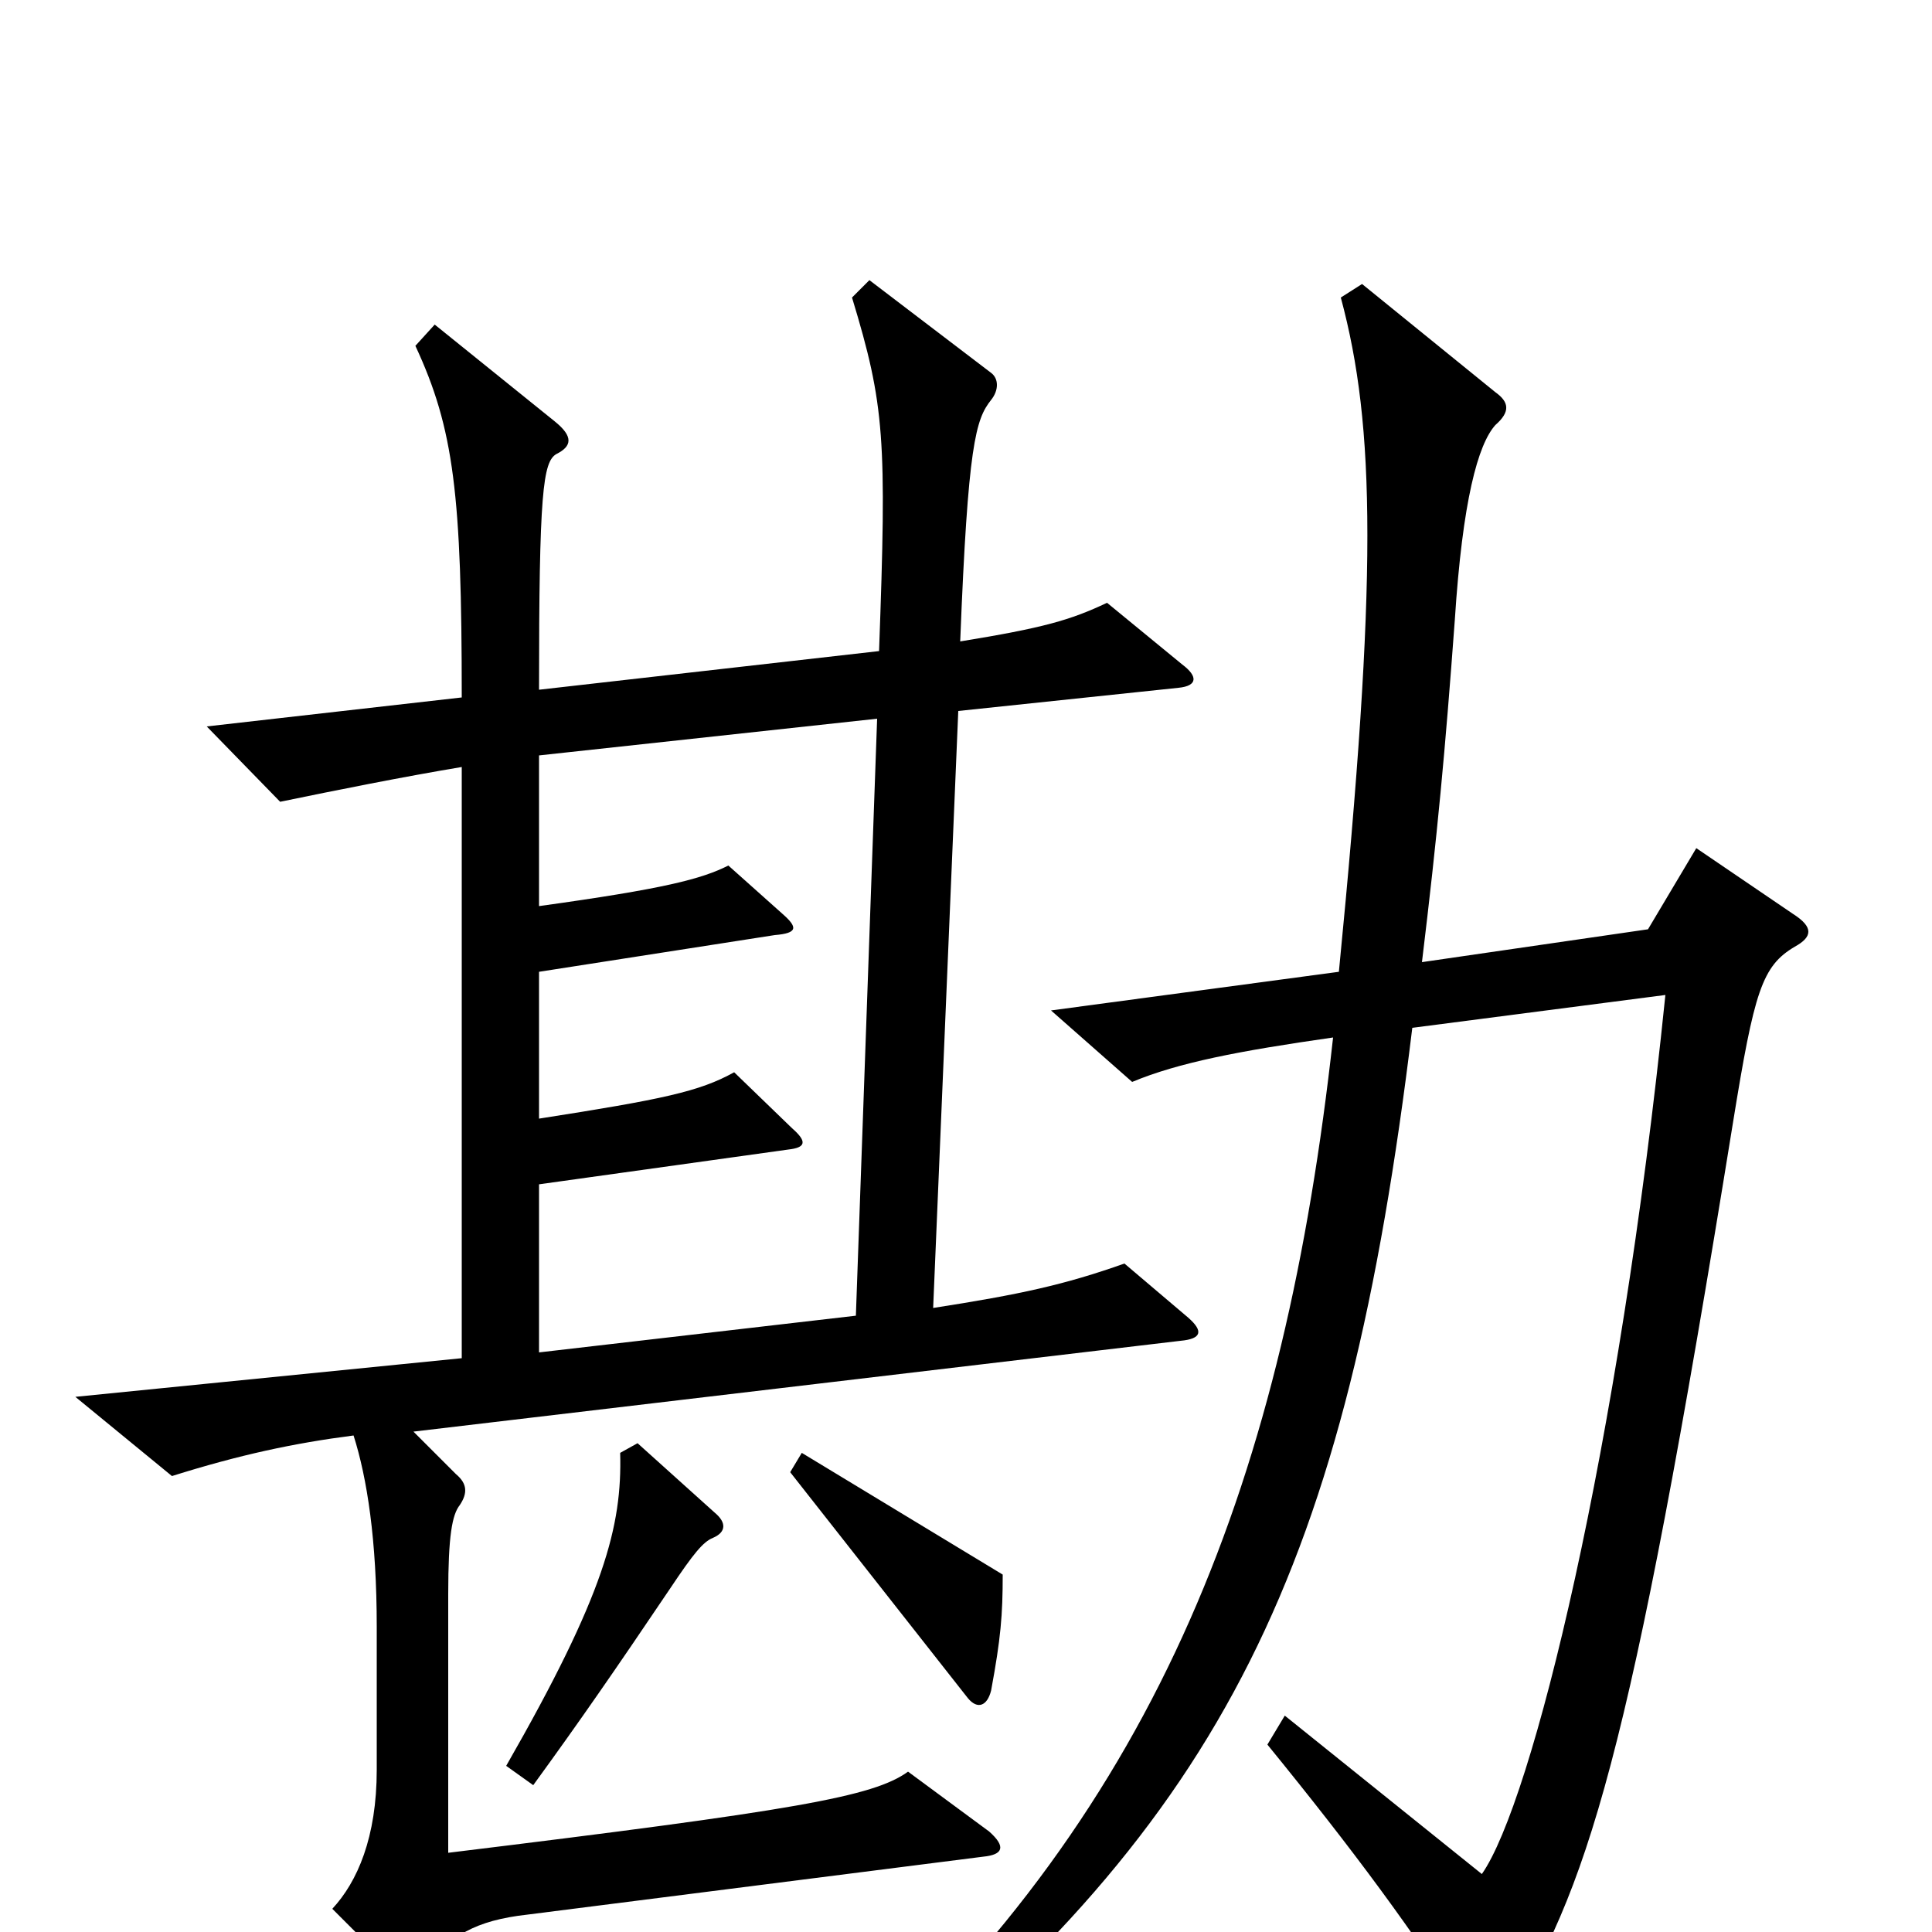 <svg xmlns="http://www.w3.org/2000/svg" viewBox="0 -1000 1000 1000">
	<path fill="#000000" d="M615 -318L582 -346C551 -335 528 -330 483 -323L496 -632L610 -644C620 -645 620 -650 612 -656L573 -688C554 -679 540 -675 497 -668C501 -770 505 -783 513 -793C517 -798 517 -804 513 -807L450 -855L441 -846C458 -790 459 -773 455 -663L279 -643C279 -745 281 -761 288 -765C296 -769 297 -774 287 -782L225 -832L215 -821C235 -778 239 -744 239 -639L107 -624L145 -585C174 -591 209 -598 239 -603V-297L39 -277L89 -236C124 -247 152 -253 183 -257C190 -235 195 -203 195 -158V-84C195 -49 185 -26 172 -12L204 20C210 26 213 26 219 19C233 2 246 -6 273 -9L509 -39C519 -40 521 -44 512 -52L470 -83C452 -70 412 -63 232 -41V-175C232 -205 234 -216 238 -221C242 -227 242 -232 236 -237L214 -259L611 -306C622 -307 623 -311 615 -318ZM929 -510C938 -515 939 -520 928 -527L878 -561L853 -519L736 -502C744 -568 748 -611 753 -679C757 -741 765 -770 774 -780C782 -787 781 -792 774 -797L705 -853L694 -846C712 -779 713 -701 693 -497L544 -477L586 -440C610 -450 641 -456 690 -463C665 -237 601 -66 439 80L448 91C635 -60 697 -188 731 -468L862 -485C838 -250 793 -67 767 -30L665 -112L656 -97C700 -43 732 0 763 49C767 57 772 57 778 48C822 -23 843 -85 897 -419C908 -487 912 -500 929 -510ZM519 -185L415 -248L409 -238L501 -121C506 -115 511 -117 513 -125C518 -152 519 -164 519 -185ZM370 -217L330 -253L321 -248C322 -210 313 -175 262 -86L276 -76C300 -109 318 -135 347 -178C359 -196 364 -202 369 -204C376 -207 376 -212 370 -217ZM454 -628L443 -319L279 -300V-387L408 -405C417 -406 418 -409 410 -416L380 -445C362 -435 343 -431 279 -421V-497L401 -516C413 -517 413 -520 405 -527L377 -552C363 -545 344 -540 279 -531V-609Z"/>
</svg>